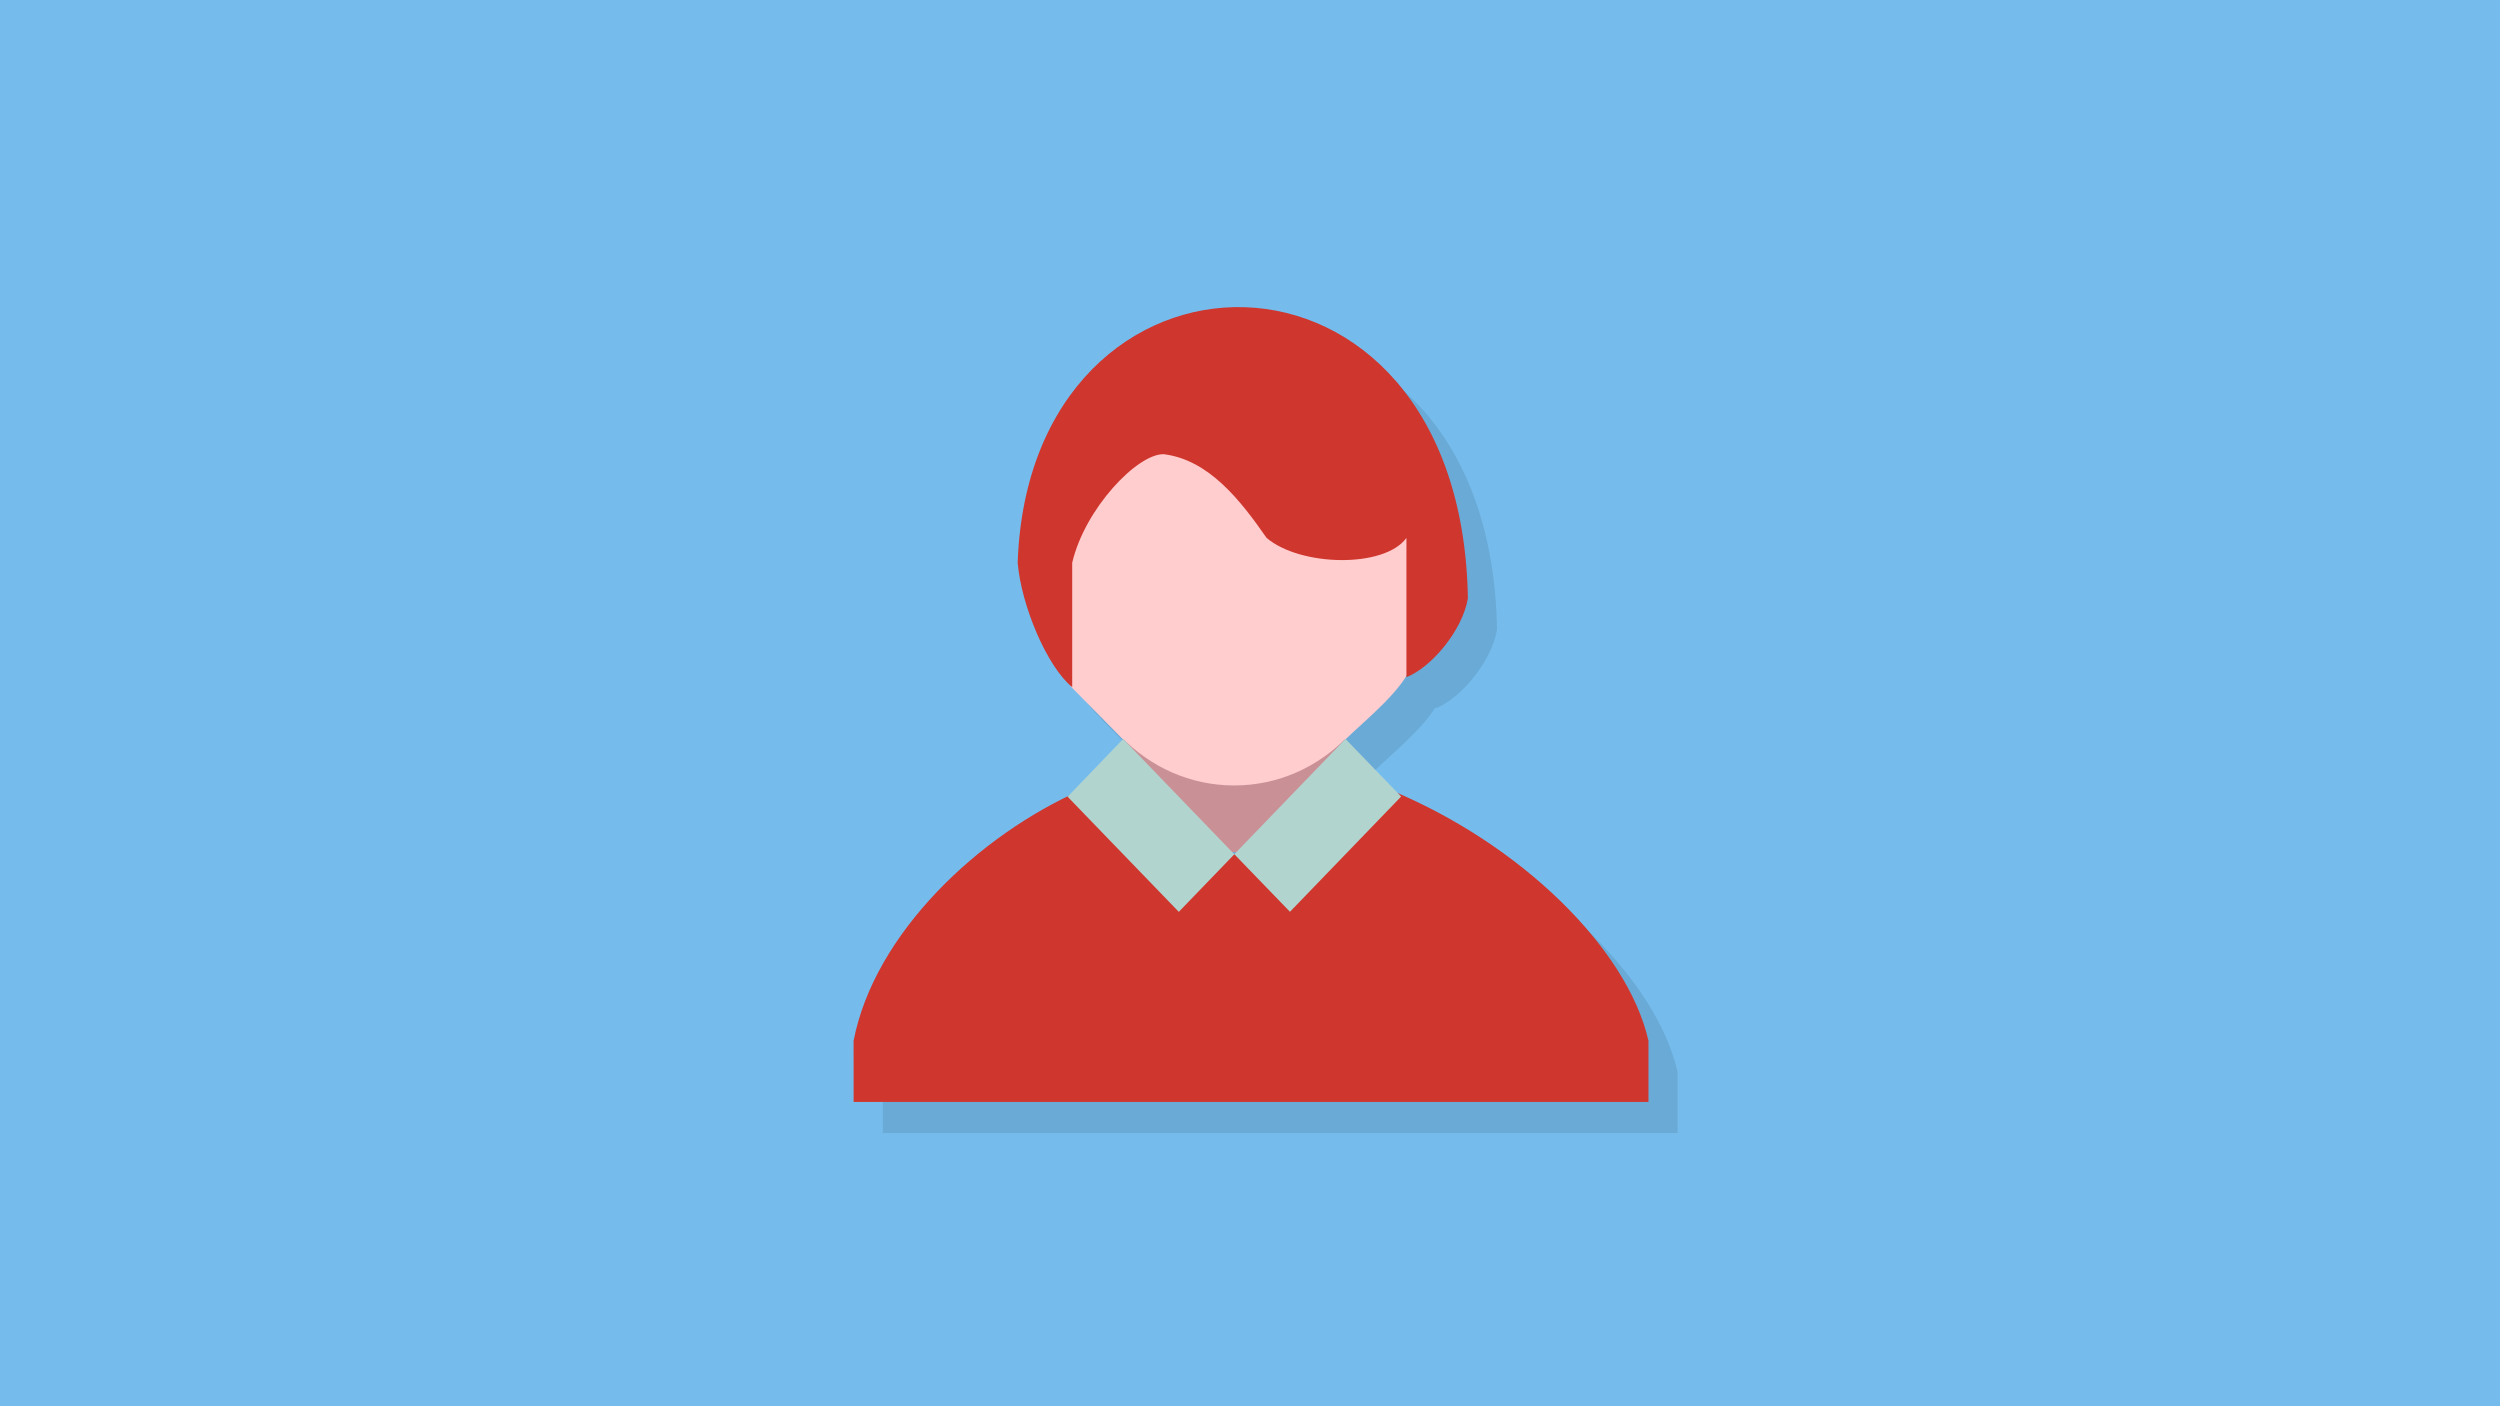 <?xml version="1.0" encoding="UTF-8" standalone="no"?>
<svg
   xmlns:dc="http://purl.org/dc/elements/1.1/"
   xmlns:cc="http://creativecommons.org/ns#"
   xmlns:rdf="http://www.w3.org/1999/02/22-rdf-syntax-ns#"
   xmlns:svg="http://www.w3.org/2000/svg"
   xmlns="http://www.w3.org/2000/svg"
   xmlns:sodipodi="http://sodipodi.sourceforge.net/DTD/sodipodi-0.dtd"
   xmlns:inkscape="http://www.inkscape.org/namespaces/inkscape"
   viewBox="0 0 1200 675"
   version="1.1"
   id="svg45"
   sodipodi:docname="about.svg"
   width="1200"
   height="675"
   inkscape:version="0.92.1 r15371"
   inkscape:export-filename="/home/josh/Code/web/blog/images/facebook.png"
   inkscape:export-xdpi="96"
   inkscape:export-ydpi="96">
  <sodipodi:namedview
     pagecolor="#ffffff"
     bordercolor="#666666"
     borderopacity="1"
     objecttolerance="10"
     gridtolerance="10"
     guidetolerance="10"
     inkscape:pageopacity="0"
     inkscape:pageshadow="2"
     inkscape:window-width="1580"
     inkscape:window-height="840"
     id="namedview47"
     showgrid="false"
     inkscape:zoom="0.30729166"
     inkscape:cx="1497.5339"
     inkscape:cy="39.570244"
     inkscape:window-x="10"
     inkscape:window-y="50"
     inkscape:window-maximized="0"
     inkscape:current-layer="svg45" />
  <defs
     id="defs7">
    <clipPath
       id="clipPath-115148265">
      <g
         transform="translate(0,-1004.362)"
         id="g9">
        <rect
           style="fill:#1890d0"
           rx="4"
           y="1005.36"
           x="1"
           height="46"
           width="46"
           id="rect7" />
      </g>
    </clipPath>
    <clipPath
       id="clipPath-128355766">
      <g
         transform="translate(0,-1004.362)"
         id="g14">
        <rect
           style="fill:#1890d0"
           rx="4"
           y="1005.36"
           x="1"
           height="46"
           width="46"
           id="rect12" />
      </g>
    </clipPath>
  </defs>
  <rect
     style="opacity:1;fill:#75bced;fill-opacity:1;stroke:none;stroke-width:1.138;stroke-opacity:1"
     id="rect51"
     width="1200"
     height="675"
     x="0"
     y="-2.8421709e-14" />
  <path
     style="opacity:0.1;fill:#000000;fill-opacity:0.941;fill-rule:nonzero;stroke:none;stroke-width:14.674"
     d="m 609.039,162.41 c -52.107,-0.335 -103.766,41.657 -106.561,122.713 1.739,20.327 13.661,48.784 25.459,59.094 l 0.133,0.381 24.873,25.225 h 0.076 l -26.229,27.254 C 479.985,419.68 433.345,464.957 423.725,514.564 l 0.014,29.35 H 805.26 V 514.564 C 795.529,471.632 746.601,422.389 685.004,395.736 l -25.072,-25.939 c 6.977,-6.809 22.843,-19.789 29.156,-30.379 v 0.615 c 11.974,-4.637 26.941,-22.465 29.494,-37.828 -1.542,-94.047 -55.782,-139.45 -109.543,-139.795 z m -55.852,207.412 h 0.104 l 0.643,0.773 z m 52.246,54.154 1.928,0.127 -0.889,0.922 0.049,0.051 -0.068,-0.002 0.019,-0.019 z"
     id="path161"
     inkscape:connector-curvature="0" />
  <path
     style="fill:#cf8e92;fill-opacity:0.941;fill-rule:nonzero;stroke:none;stroke-width:14.674"
     inkscape:connector-curvature="0"
     d="m 583.933,408.484 -72.621,-87.295 -8.716,-89.305 104.728,-28.717 69.011,21.042 24.359,53.824 -18.973,36.347 -84.375,94.984 m -13.412,-0.866"
     id="path53" />
  <path
     style="fill:#cf362d;fill-opacity:1;fill-rule:nonzero;stroke:none;stroke-width:14.674"
     inkscape:connector-curvature="0"
     d="m 409.739,528.913 h 381.522 v -29.348 c -9.978,-44.022 -61.161,-94.691 -124.963,-120.825 l -41.674,40.529 -13.177,-8.775 -36.567,-0.807 -11.695,13.529 -44.315,-43.963 c -48.776,21.497 -99.108,68.557 -109.145,120.311 m 0,29.348"
     id="path55" />
  <path
     style="fill:#ffcdce;fill-opacity:1;fill-rule:nonzero;stroke:none;stroke-width:14.674"
     inkscape:connector-curvature="0"
     d="m 645.842,354.88 c 8.261,-8.085 29.348,-25.048 31.696,-36.23 l -0.807,-64.14 -122.204,-45.401 -19.883,16.846 -32.958,42.877 8.085,48.38 4.299,12.385 24.872,25.224 m 106.899,0.059"
     id="path59" />
  <path
     style="fill:#ffcdce;fill-opacity:1;fill-rule:nonzero;stroke:none;stroke-width:14.674"
     inkscape:connector-curvature="0"
     d="m 592.414,181.611 c 42.422,0 76.745,35.716 76.745,79.738 v 35.995 c 0,44.022 -34.337,79.679 -76.745,79.679 -42.364,0 -76.745,-35.658 -76.745,-79.679 v -35.995 c 0,-44.022 34.396,-79.738 76.745,-79.738 m 0,0"
     id="path57" />
  <path
     style="fill:#cf362d;fill-opacity:1;fill-rule:nonzero;stroke:none;stroke-width:14.674"
     inkscape:connector-curvature="0"
     d="m 514.657,329.847 v -59.723 c 6.075,-26.076 31.358,-52.445 43.963,-52.107 21.497,2.7 36.509,21.717 49.348,40.177 16.171,13.764 56.568,14.615 67.118,0 0,22.304 0,44.535 0,66.84 11.974,-4.637 26.941,-22.466 29.495,-37.829 -3.038,-185.199 -210.424,-181.766 -216.103,-17.08 1.776,20.749 14.16,49.979 26.193,59.723 m 0,0"
     id="path61" />
  <path
     style="fill:#b2d4cf;fill-opacity:1;fill-rule:nonzero;stroke:none;stroke-width:14.674"
     inkscape:connector-curvature="0"
     d="m 592.473,410.025 53.369,-55.321 26.707,27.631 -53.369,55.321 m -26.707,-27.631"
     id="path63" />
  <path
     style="fill:#b2d4cf;fill-opacity:1;fill-rule:nonzero;stroke:none;stroke-width:14.674"
     inkscape:connector-curvature="0"
     d="m 539.104,354.734 53.369,55.321 -26.648,27.631 -53.369,-55.262 m 26.648,-27.69"
     id="path65" />
</svg>
